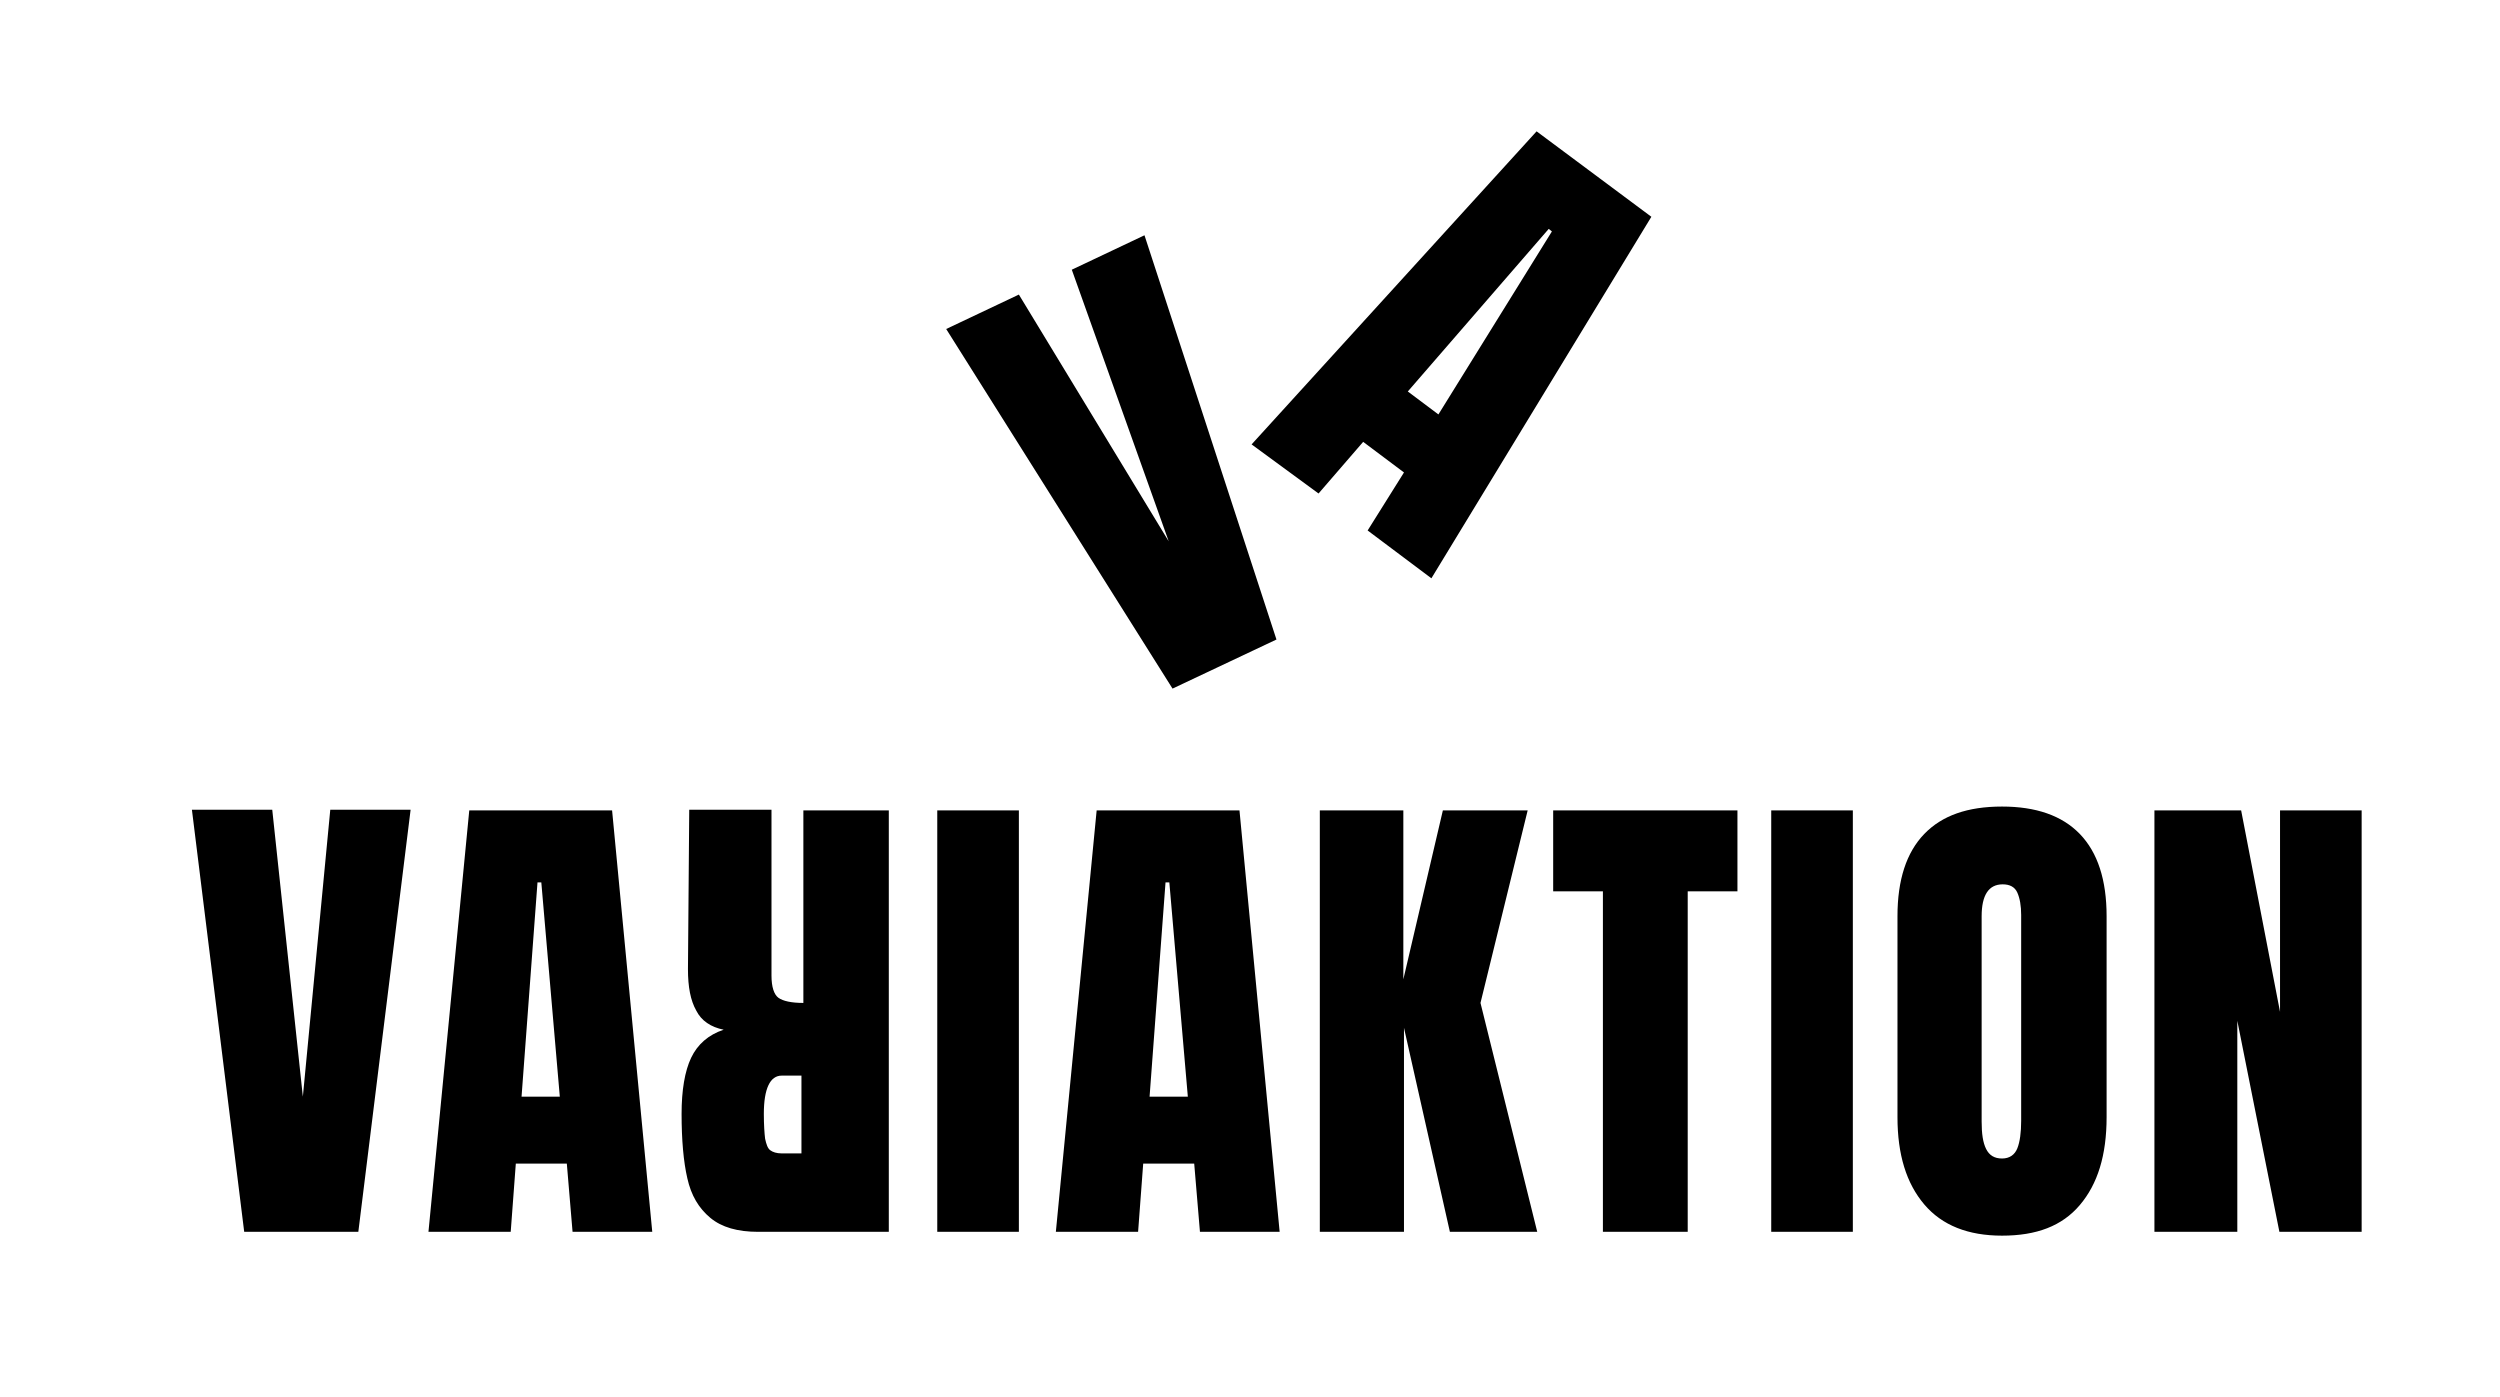 <svg xmlns="http://www.w3.org/2000/svg" id="Ebene_1" x="0" y="0" version="1.1" viewBox="0 0 392.1 219.1" xml:space="preserve">
  <path d="M38.3 193.2L30.1 127h12.6l4.8 45 4.3-45h12.6l-8.2 66.2H38.3zM67.2 193.2l6.4-66.1H96l6.3 66.1H89.8l-.9-10.7h-8l-.8 10.7H67.2zM81.8 172h6l-2.9-33.6h-.6L81.8 172zM139.2 193.2h-20.3c-3.2 0-5.7-.7-7.5-2.2-1.8-1.5-3-3.5-3.6-6.2-.6-2.6-.9-6-.9-10.1 0-3.7.5-6.7 1.5-8.8 1-2.1 2.7-3.6 5.1-4.4-2-.4-3.5-1.4-4.3-3-.9-1.6-1.3-3.7-1.3-6.5l.2-25H121v26c0 1.8.4 3 1.1 3.5.7.5 2 .8 3.9.8v-30.2h13.4v66.1zm-16.6-24.5c-1.8 0-2.8 2-2.8 6 0 1.7.1 3.1.2 3.9.2.9.4 1.5.8 1.8.4.3 1 .5 1.8.5h3.1v-12.2h-3.1zM147 193.2v-66.1h12.8v66.1H147zM165.6 193.2l6.4-66.1h22.4l6.3 66.1h-12.5l-.9-10.7h-8l-.8 10.7h-12.9zm14.7-21.2h6l-2.9-33.6h-.6l-2.5 33.6zM207 193.2v-66.1h13.1v26.5l6.2-26.5h13.3l-7.4 30.2 8.9 35.9h-13.7l-7.2-32v32H207zM251.4 193.2v-53.4h-7.8v-12.7h28.9v12.7h-7.8v53.4h-13.3zM277.8 193.2v-66.1h12.8v66.1h-12.8zM301.8 188.9c-2.8-3.3-4.2-7.8-4.2-13.7v-31.5c0-5.7 1.4-10 4.2-12.9s6.8-4.3 12.2-4.3c5.3 0 9.4 1.4 12.2 4.3s4.2 7.2 4.2 12.9v31.5c0 6-1.4 10.5-4.2 13.8s-6.8 4.8-12.2 4.8c-5.3 0-9.4-1.6-12.2-4.9zm14.6-8.8c.4-1 .6-2.5.6-4.3v-32.3c0-1.4-.2-2.6-.6-3.5s-1.2-1.3-2.3-1.3c-2.2 0-3.3 1.7-3.3 5v32.2c0 1.9.2 3.3.7 4.3.5 1 1.3 1.5 2.5 1.5s2-.6 2.4-1.6zM337.9 193.2v-66.1h13.6l6.1 31.6v-31.6h12.8v66.1h-12.9l-6.6-33.1v33.1h-13zM183.9 108l-35.5-56.4 11.4-5.4 23.5 38.7-15.2-42.6 11.4-5.4 20.7 63.4-16.3 7.7zM196.3 69.7L241 20.6 259 34l-34.5 56.7-10-7.5 5.7-9.1-6.4-4.8-7 8.1-10.5-7.7zm24.5-8.3l4.8 3.6 17.8-28.7-.5-.4-22.1 25.5z"/>
  <path fill="none" d="M220.4 93.7L279 8.5"/>
</svg>
